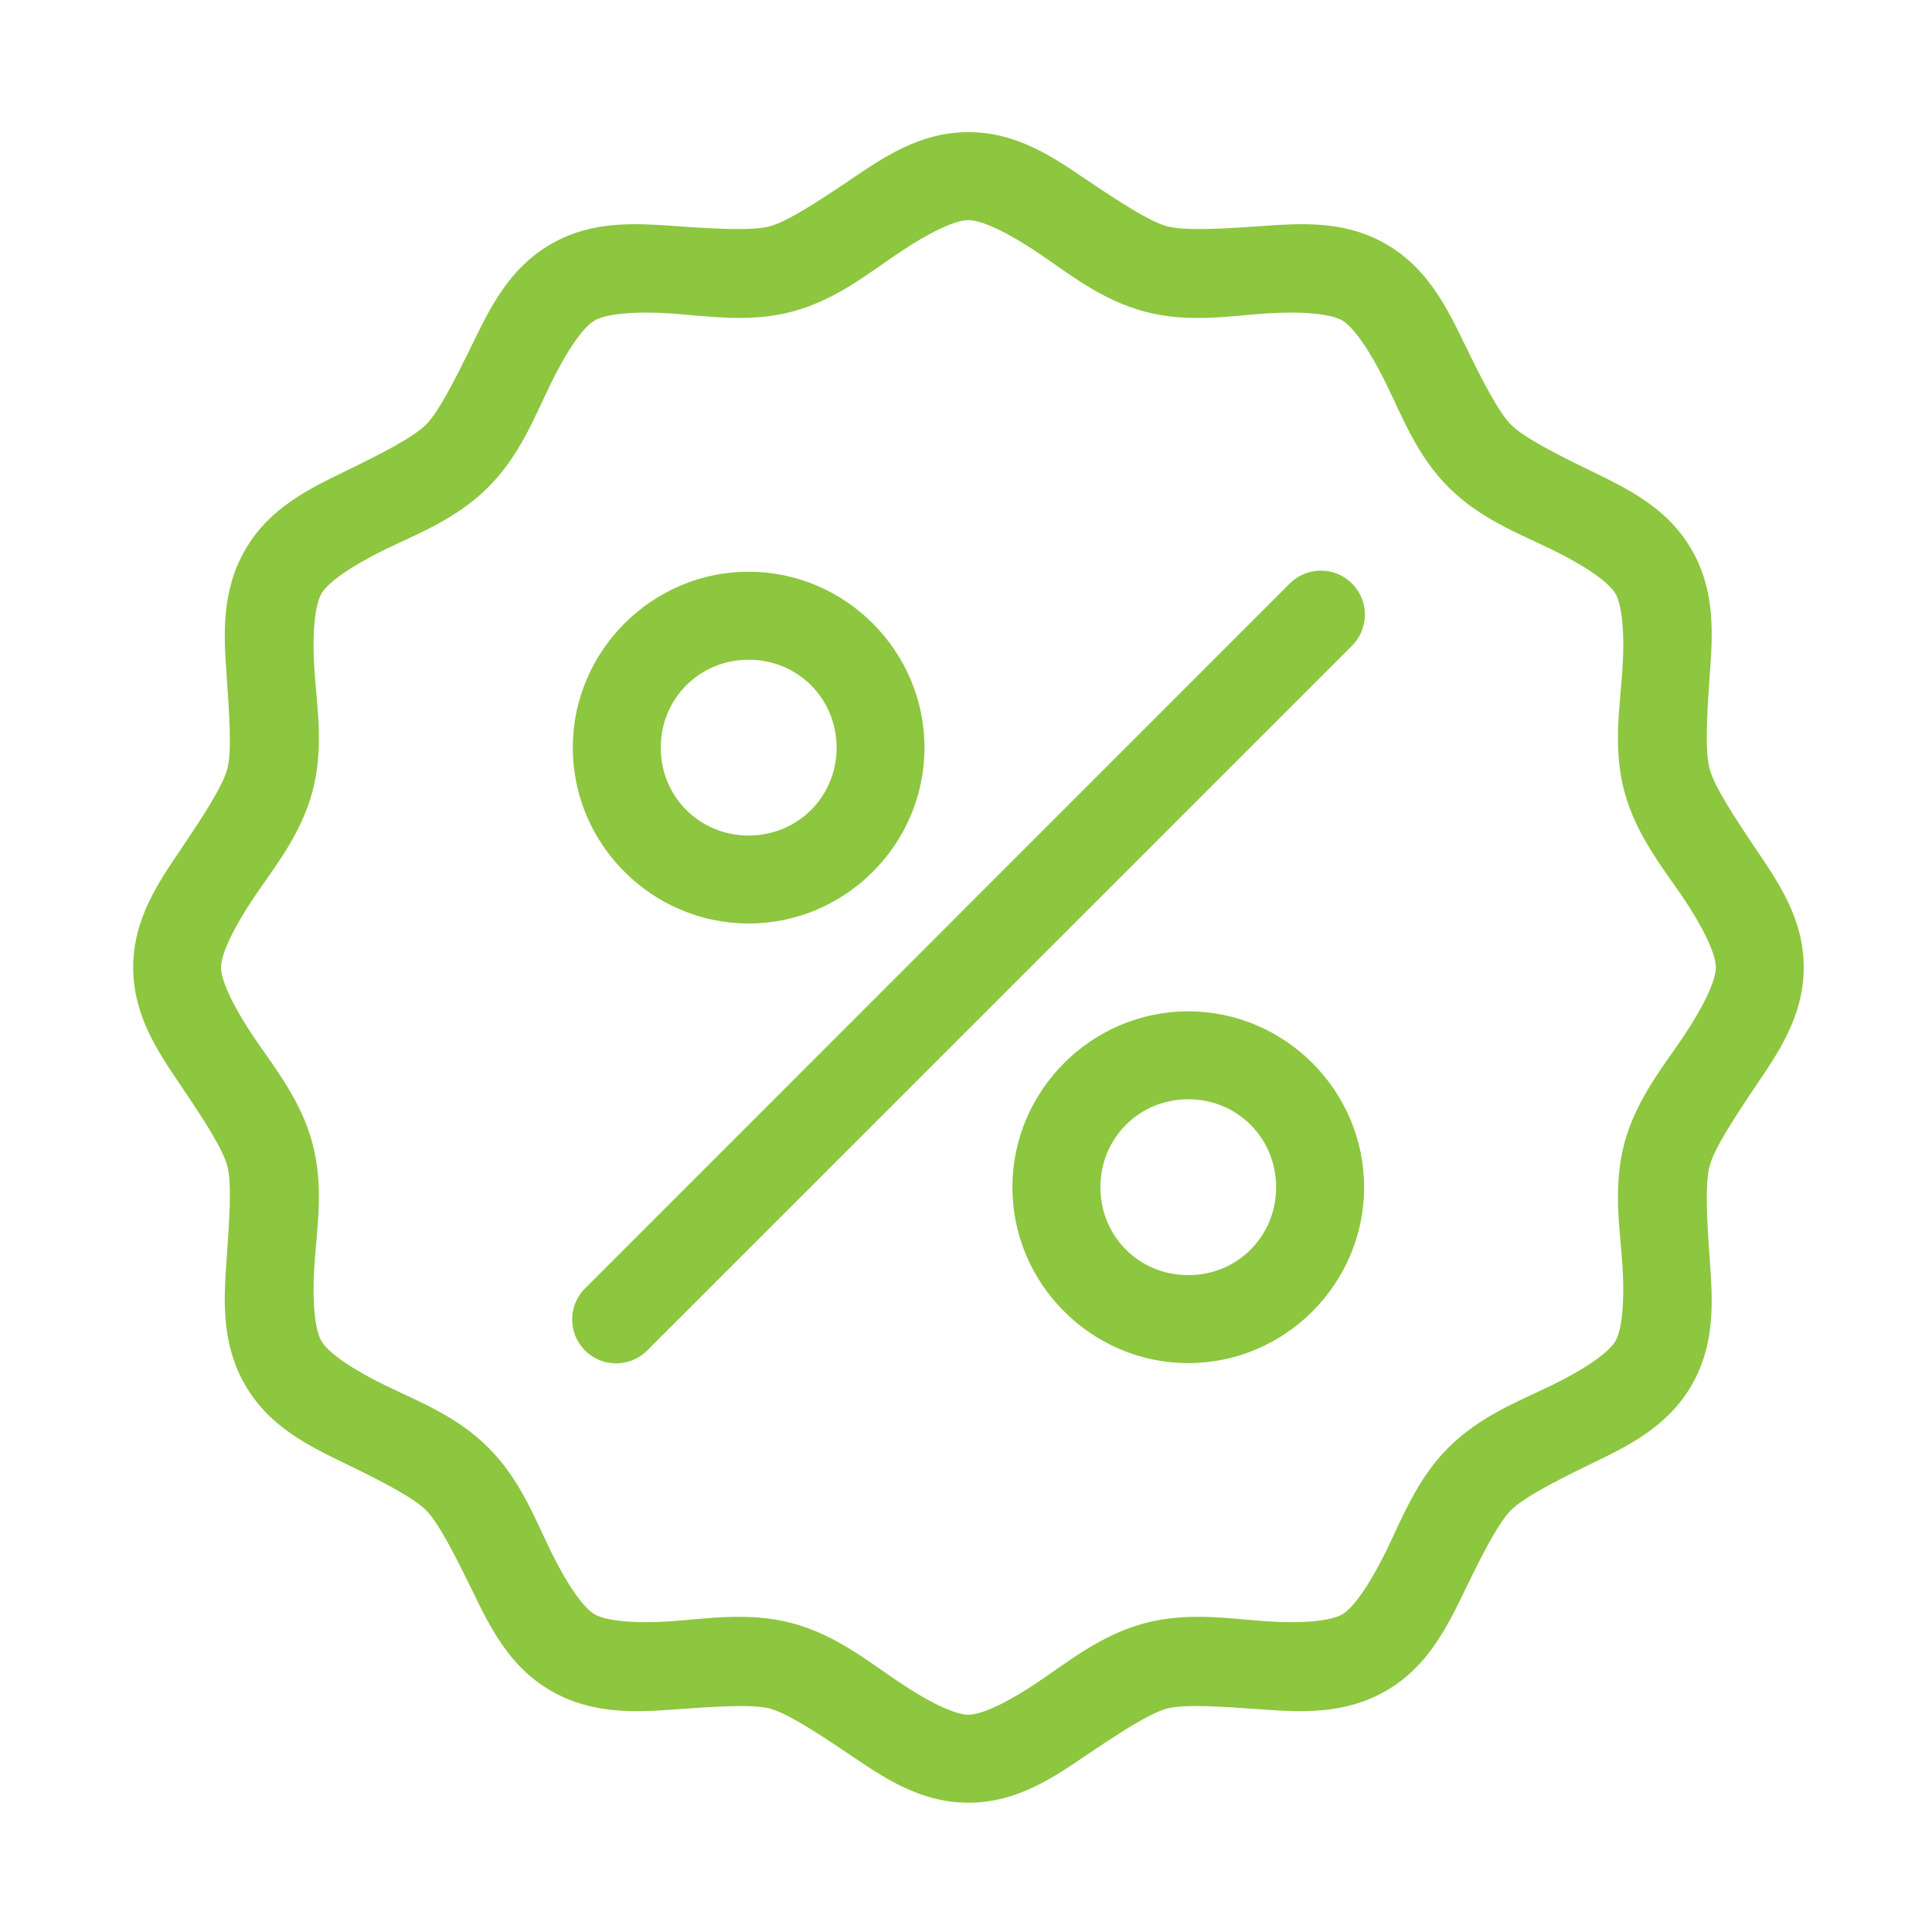 <?xml version="1.0" encoding="utf-8"?>
<!-- Generator: Adobe Illustrator 16.0.0, SVG Export Plug-In . SVG Version: 6.00 Build 0)  -->
<!DOCTYPE svg PUBLIC "-//W3C//DTD SVG 1.1//EN" "http://www.w3.org/Graphics/SVG/1.1/DTD/svg11.dtd">
<svg version="1.1" id="Layer_1" xmlns="http://www.w3.org/2000/svg" xmlns:xlink="http://www.w3.org/1999/xlink" x="0px" y="0px"
	 width="51px" height="51px" viewBox="0 0 51 51" enable-background="new 0 0 51 51" xml:space="preserve">
<g transform="translate(0,-952.362)">
	<path fill="#8DC63F" d="M25.563,955.85c-1.3,0-2.274,0.688-3.134,1.27c-0.859,0.578-1.647,1.091-2.104,1.215
		c-0.457,0.122-1.396,0.072-2.429,0c-1.033-0.072-2.228-0.18-3.354,0.471c-1.125,0.652-1.63,1.734-2.085,2.666
		c-0.455,0.932-0.881,1.768-1.214,2.103c-0.337,0.333-1.171,0.762-2.104,1.215c-0.933,0.455-2.017,0.959-2.666,2.084
		c-0.651,1.127-0.563,2.321-0.488,3.355c0.071,1.034,0.139,1.973,0.015,2.431c-0.122,0.456-0.635,1.243-1.214,2.103
		c-0.581,0.862-1.27,1.837-1.27,3.135c0,1.301,0.688,2.277,1.27,3.138c0.579,0.86,1.092,1.646,1.214,2.104
		c0.124,0.458,0.056,1.396-0.015,2.429c-0.075,1.035-0.164,2.229,0.488,3.357c0.649,1.124,1.733,1.629,2.666,2.082
		c0.932,0.453,1.767,0.884,2.104,1.216c0.333,0.335,0.759,1.172,1.214,2.105c0.455,0.931,0.96,2.014,2.085,2.665
		c1.126,0.65,2.321,0.563,3.354,0.486c1.033-0.07,1.973-0.138,2.429-0.015c0.457,0.122,1.245,0.634,2.104,1.214
		c0.86,0.578,1.837,1.27,3.134,1.27c1.303,0,2.278-0.691,3.137-1.27c0.862-0.58,1.647-1.092,2.104-1.214
		c0.459-0.123,1.397-0.056,2.431,0.015c1.033,0.077,2.229,0.164,3.354-0.486c1.126-0.651,1.632-1.734,2.086-2.665
		c0.452-0.934,0.881-1.771,1.213-2.105c0.336-0.332,1.17-0.763,2.102-1.216c0.933-0.453,2.018-0.958,2.666-2.082
		c0.651-1.128,0.547-2.322,0.474-3.357c-0.073-1.032-0.124-1.971,0-2.429c0.121-0.457,0.635-1.243,1.213-2.104
		c0.581-0.861,1.271-1.837,1.271-3.138c0-1.298-0.689-2.273-1.271-3.135c-0.578-0.859-1.092-1.647-1.213-2.103
		c-0.124-0.458-0.073-1.397,0-2.431c0.073-1.035,0.178-2.228-0.474-3.355c-0.648-1.125-1.733-1.629-2.666-2.084
		c-0.932-0.453-1.766-0.881-2.102-1.215c-0.332-0.335-0.761-1.171-1.213-2.103c-0.454-0.932-0.96-2.014-2.086-2.666
		c-1.126-0.651-2.321-0.543-3.354-0.471c-1.033,0.072-1.972,0.122-2.431,0c-0.457-0.124-1.242-0.637-2.104-1.215
		C27.841,956.539,26.866,955.85,25.563,955.85L25.563,955.85z M25.563,958.172c0.357,0,1.052,0.333,1.851,0.872
		c0.799,0.537,1.651,1.233,2.793,1.541c1.143,0.305,2.229,0.121,3.192,0.053c0.959-0.066,1.723,0.006,2.029,0.181
		c0.307,0.179,0.738,0.804,1.161,1.669c0.423,0.863,0.813,1.901,1.647,2.735c0.837,0.838,1.875,1.231,2.738,1.65
		c0.868,0.423,1.49,0.854,1.671,1.162c0.176,0.306,0.248,1.071,0.181,2.031c-0.065,0.959-0.251,2.05,0.054,3.192
		c0.308,1.14,1.002,1.994,1.544,2.79c0.536,0.798,0.871,1.498,0.871,1.849c0,0.355-0.335,1.055-0.871,1.851
		c-0.542,0.797-1.236,1.651-1.544,2.792c-0.305,1.144-0.119,2.233-0.054,3.19c0.067,0.961-0.007,1.725-0.181,2.032
		c-0.181,0.308-0.803,0.739-1.671,1.162c-0.863,0.42-1.901,0.814-2.738,1.649c-0.834,0.833-1.225,1.871-1.647,2.738
		c-0.423,0.861-0.854,1.49-1.161,1.668c-0.307,0.175-1.07,0.248-2.029,0.179c-0.963-0.067-2.05-0.251-3.192,0.055
		c-1.142,0.308-1.994,1.004-2.793,1.542c-0.799,0.54-1.494,0.872-1.851,0.872c-0.351,0-1.049-0.332-1.846-0.872
		c-0.801-0.538-1.652-1.234-2.795-1.542c-1.141-0.306-2.232-0.122-3.191-0.055c-0.96,0.069-1.724-0.006-2.031-0.179
		c-0.307-0.178-0.738-0.807-1.16-1.668c-0.422-0.867-0.815-1.905-1.652-2.738c-0.834-0.835-1.872-1.229-2.736-1.649
		c-0.864-0.423-1.492-0.854-1.668-1.162s-0.249-1.071-0.183-2.032c0.068-0.957,0.253-2.047-0.054-3.19
		c-0.304-1.141-1.002-1.995-1.541-2.792c-0.537-0.796-0.872-1.496-0.872-1.851c0-0.351,0.335-1.05,0.872-1.849
		c0.539-0.796,1.237-1.65,1.541-2.79c0.307-1.142,0.122-2.233,0.054-3.192c-0.066-0.96,0.007-1.725,0.183-2.031
		c0.176-0.308,0.804-0.739,1.668-1.162c0.865-0.419,1.902-0.813,2.736-1.65c0.836-0.834,1.23-1.872,1.652-2.735
		c0.421-0.866,0.853-1.491,1.16-1.669c0.307-0.175,1.07-0.247,2.031-0.181c0.958,0.068,2.05,0.251,3.191-0.053
		c1.143-0.307,1.994-1.003,2.795-1.541C24.514,958.505,25.212,958.172,25.563,958.172z M34.704,967.437
		c-0.257,0.037-0.491,0.157-0.672,0.344L15.466,986.35c-0.466,0.441-0.485,1.176-0.044,1.64c0.44,0.465,1.178,0.484,1.642,0.042
		c0.012-0.009,0.023-0.022,0.03-0.031l18.571-18.569c0.466-0.44,0.49-1.174,0.05-1.639
		C35.455,967.516,35.079,967.384,34.704,967.437z M19.763,967.454c-2.551,0-4.643,2.094-4.643,4.644
		c0,2.551,2.092,4.642,4.643,4.642s4.641-2.091,4.641-4.642C24.404,969.548,22.314,967.454,19.763,967.454z M19.763,969.777
		c1.296,0,2.322,1.026,2.322,2.321c0,1.295-1.026,2.32-2.322,2.32c-1.295,0-2.321-1.025-2.321-2.32
		C17.441,970.803,18.467,969.777,19.763,969.777z M31.367,979.059c-2.55,0-4.642,2.093-4.642,4.644c0,2.55,2.092,4.642,4.642,4.642
		c2.551,0,4.642-2.092,4.642-4.642C36.009,981.152,33.918,979.059,31.367,979.059z M31.367,981.38c1.298,0,2.32,1.025,2.32,2.323
		c0,1.294-1.022,2.32-2.32,2.32c-1.297,0-2.319-1.026-2.319-2.32C29.048,982.405,30.07,981.38,31.367,981.38z"/>
</g>
</svg>
